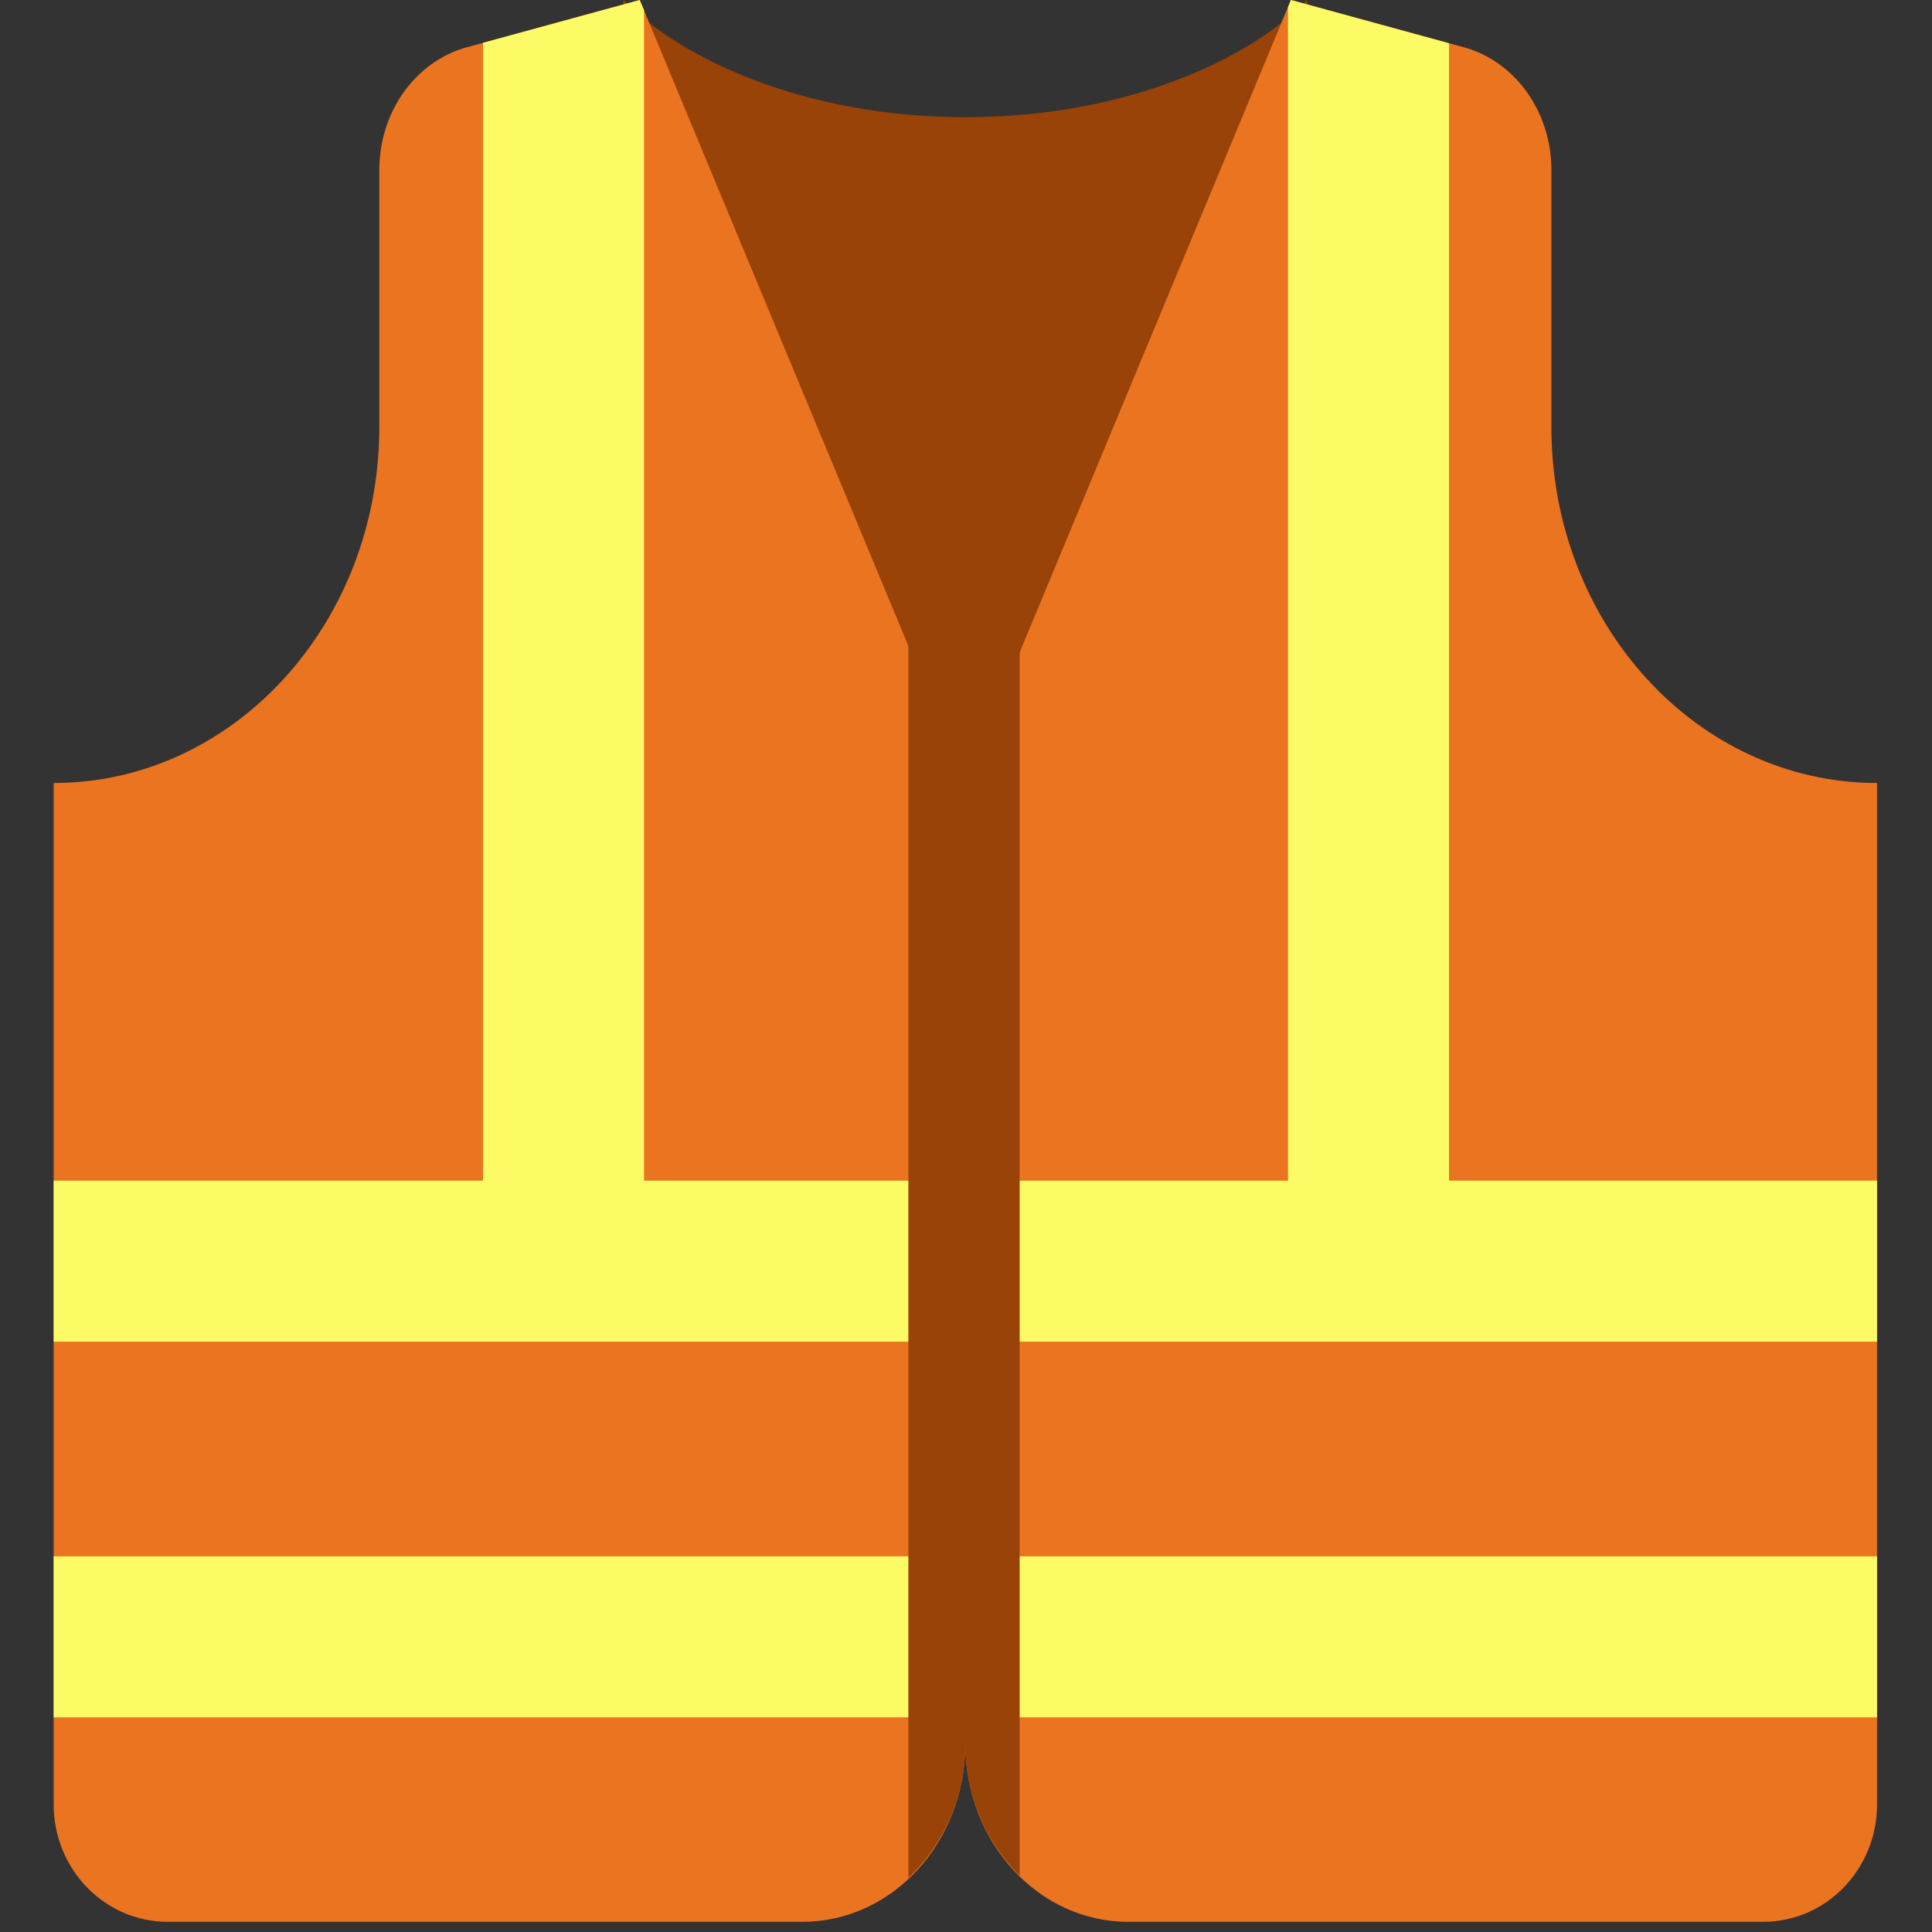 <svg width="18" height="18" viewBox="0 0 18 18" fill="none" xmlns="http://www.w3.org/2000/svg">
<rect x="0" y="0" width="18" height="18" fill="#333333" stroke="none"/>
<path d="M8.994 1.092C7.5 1.092 6.339 0.546 5.809 0V7.646H12.179V0C11.648 0.546 10.5 1.092 8.994 1.092Z" fill="#994308"/>
<path d="M14.454 3.979V1.584C14.454 1.042 14.117 0.571 13.637 0.44L12.027 0L8.994 7.295L5.96 0L4.351 0.44C3.87 0.571 3.534 1.043 3.534 1.584V3.978C3.534 5.81 2.175 7.295 0.5 7.295V16.812C0.5 17.416 0.976 17.905 1.562 17.905H7.477C8.315 17.905 8.994 17.163 8.994 16.247C8.994 17.163 9.673 17.905 10.511 17.905H16.427C17.013 17.905 17.488 17.416 17.488 16.812V7.295C15.812 7.295 14.454 5.81 14.454 3.979Z" fill="#EB7421"/>
<path d="M0.5 14.5H8.994V16H0.5V14.5ZM17.488 16H8.994V14.5H17.488V16ZM0.5 11H8.994V12.5H0.5V11ZM17.488 12.5H8.994V11H17.488V12.5Z" fill="#FCFB65"/>
<path d="M6 11.5V0.095L5.96 0L4.5 0.399V11.5H6ZM13.5 11.5V0.403L12.027 0L12 0.067V11.5H13.5Z" fill="#FCFB65"/>
<path d="M8.463 5.5V17.497C8.632 17.336 8.766 17.142 8.858 16.927C8.949 16.712 8.995 16.481 8.994 16.247C8.994 16.736 9.191 17.172 9.5 17.475V5.5H8.463Z" fill="#994308"/>
</svg>
